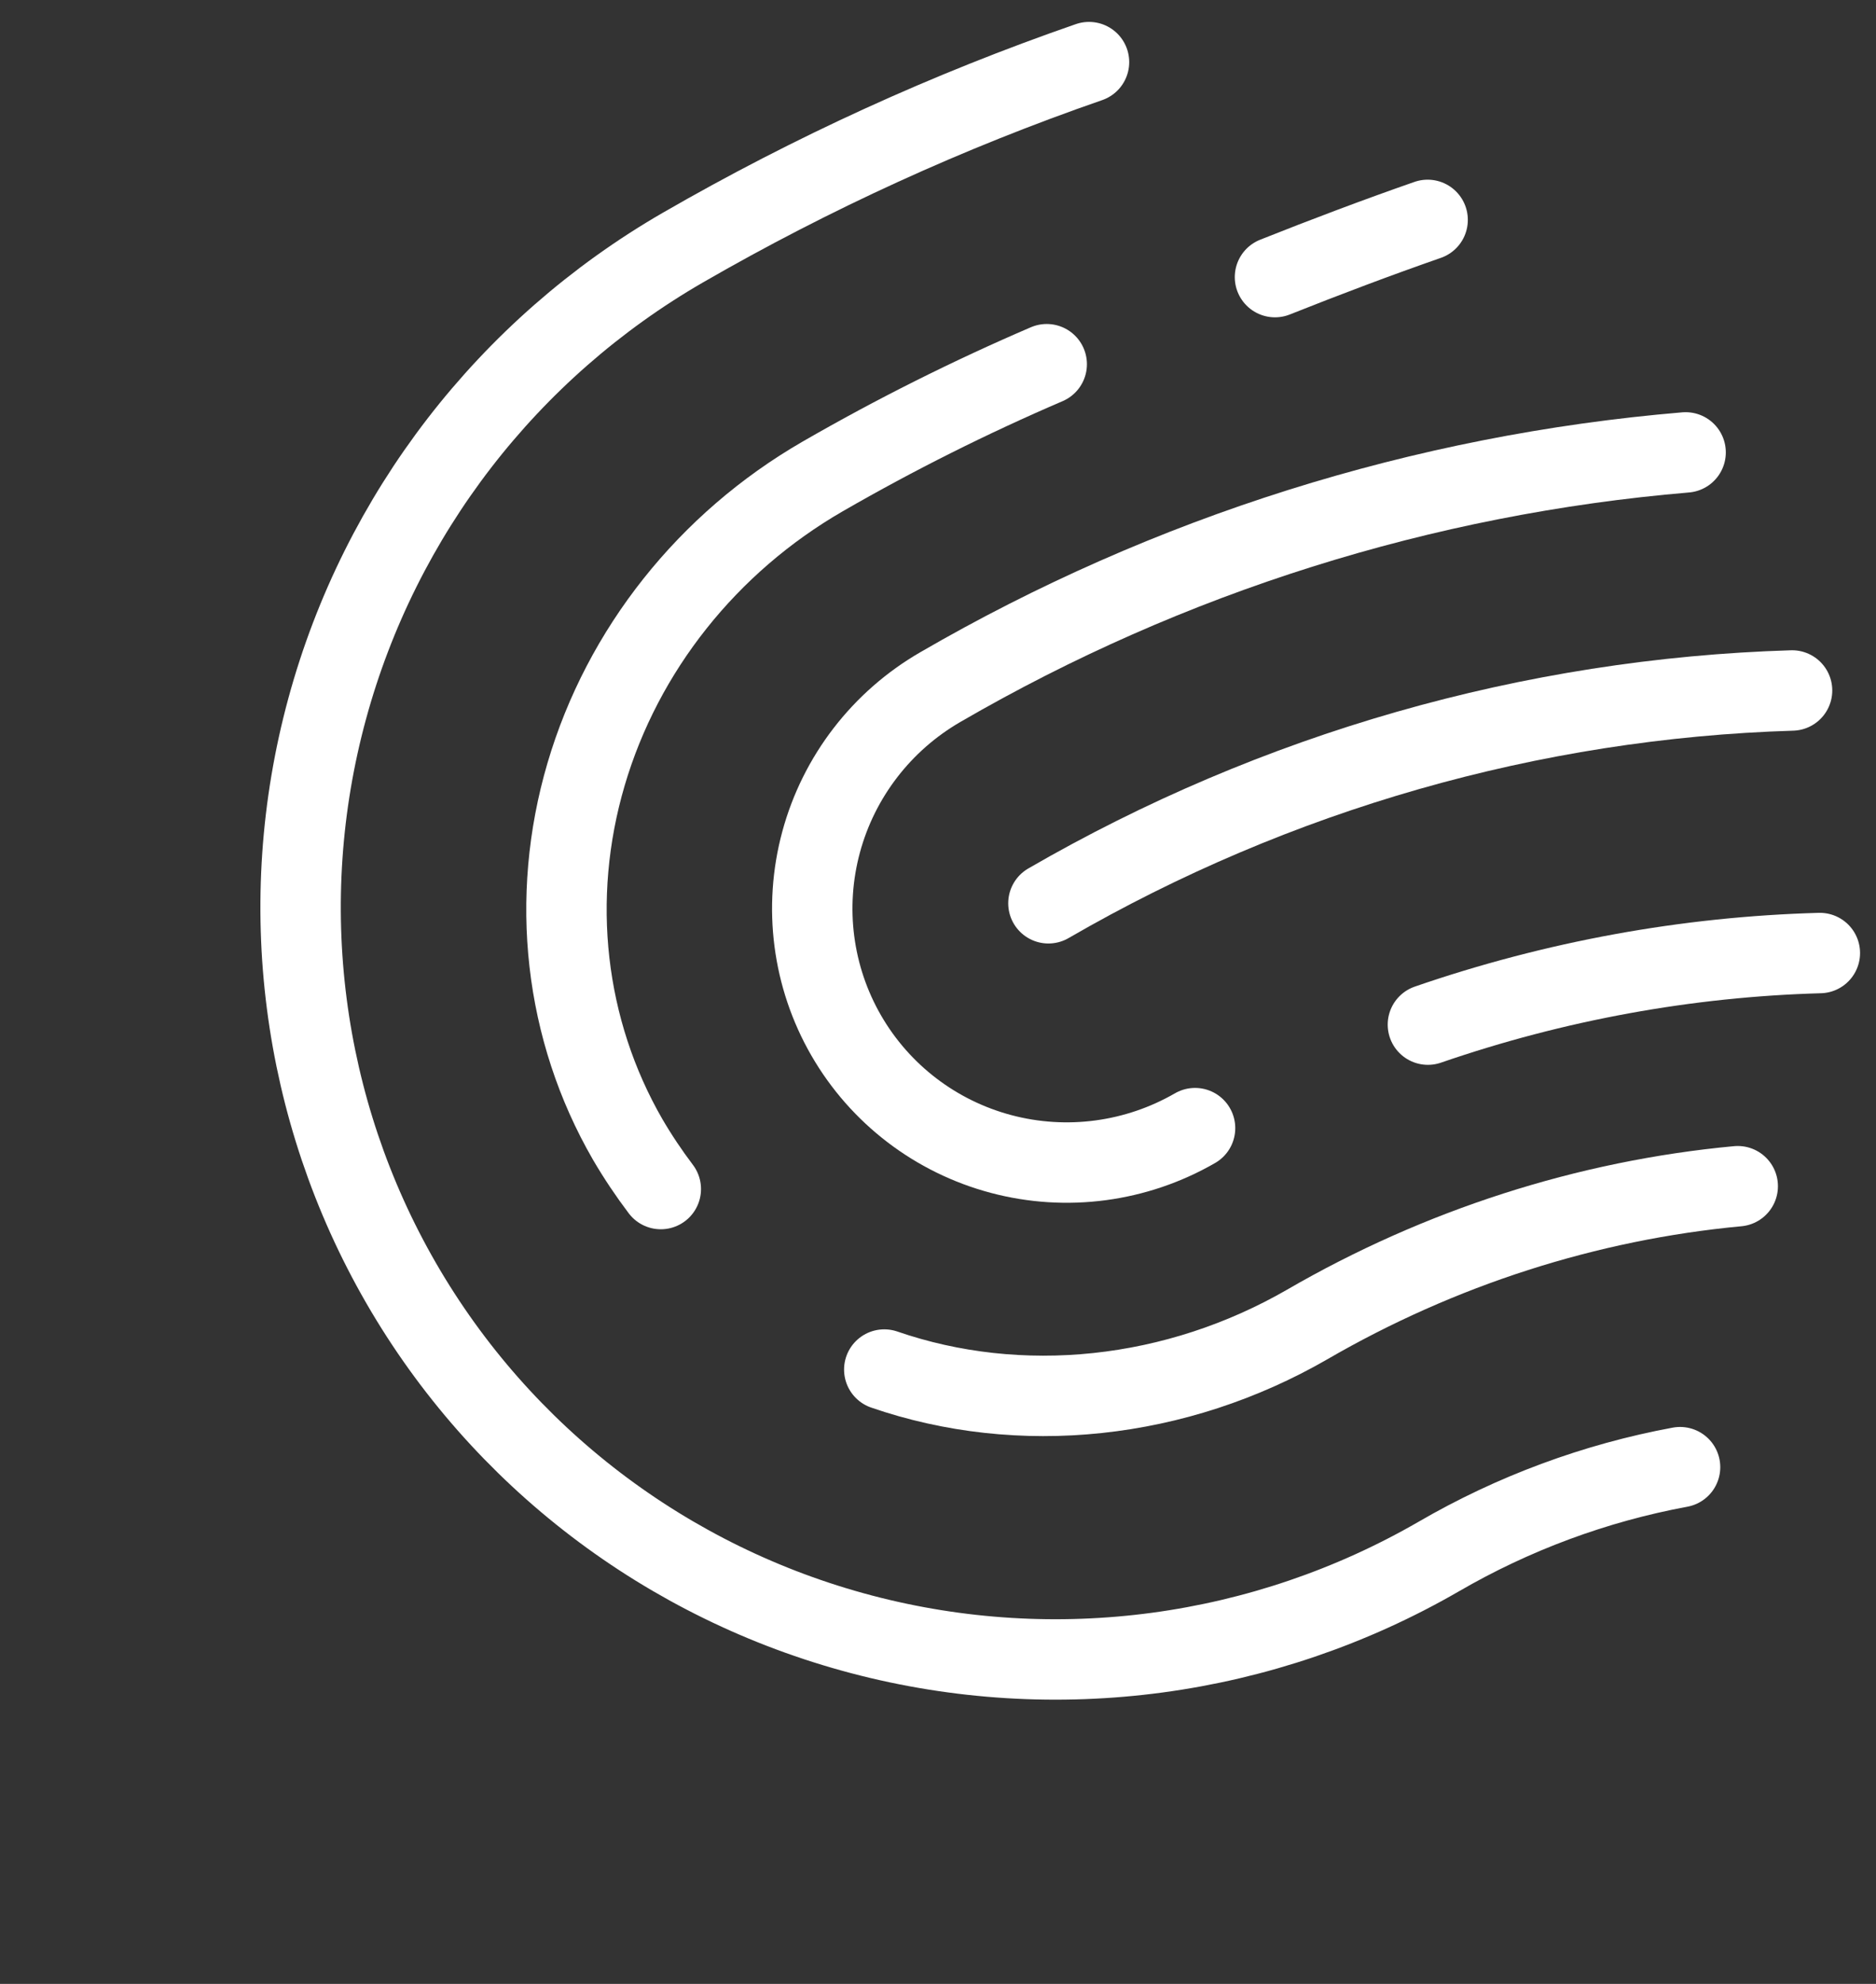<svg width="70" height="74" viewBox="0 0 70 74" fill="none" xmlns="http://www.w3.org/2000/svg">
<rect x="0" y="0" width="70" height="74" fill="#333333" stroke="none"/>
<path d="M64.841 44.246C59.224 44.77 53.722 46.537 48.769 49.408C46.357 50.798 43.688 51.67 40.958 51.96C38.228 52.25 35.507 51.951 32.995 51.085" stroke="white" stroke-width="3" stroke-linecap="round" stroke-linejoin="round"/>
<path d="M39.12 33.693C47.597 28.784 57.148 26.051 66.868 25.755" stroke="white" stroke-width="3" stroke-linecap="round" stroke-linejoin="round"/>
<path d="M44.592 42.08C42.399 43.346 39.797 43.693 37.355 43.045C34.914 42.397 32.836 40.808 31.576 38.626C30.316 36.444 29.979 33.848 30.638 31.41C31.297 28.972 32.9 26.892 35.092 25.626C43.603 20.69 53.101 17.7 62.896 16.875" stroke="white" stroke-width="3" stroke-linecap="round" stroke-linejoin="round"/>
<path d="M40.635 2.317C35.378 4.137 30.305 6.453 25.485 9.233C18.957 13.002 14.181 19.189 12.209 26.433C10.236 33.676 11.229 41.384 14.967 47.859C18.706 54.335 24.884 59.047 32.144 60.961C39.403 62.875 47.149 61.833 53.677 58.064C56.468 56.443 59.517 55.313 62.689 54.726" stroke="white" stroke-width="3" stroke-linecap="round" stroke-linejoin="round"/>
<path d="M53.28 38.219C58.016 36.586 62.953 35.685 67.905 35.549" stroke="white" stroke-width="3" stroke-linecap="round" stroke-linejoin="round"/>
<path d="M24.657 44.352C24.208 43.759 23.795 43.141 23.42 42.5C21.062 38.417 20.504 33.517 21.869 28.88C23.234 24.242 26.409 20.246 30.697 17.771C33.4 16.213 36.192 14.815 39.057 13.585" stroke="white" stroke-width="3" stroke-linecap="round" stroke-linejoin="round"/>
<path d="M47.574 10.336C49.473 9.58 51.392 8.857 53.27 8.202" stroke="white" stroke-width="3" stroke-linecap="round" stroke-linejoin="round"/>
</svg>
